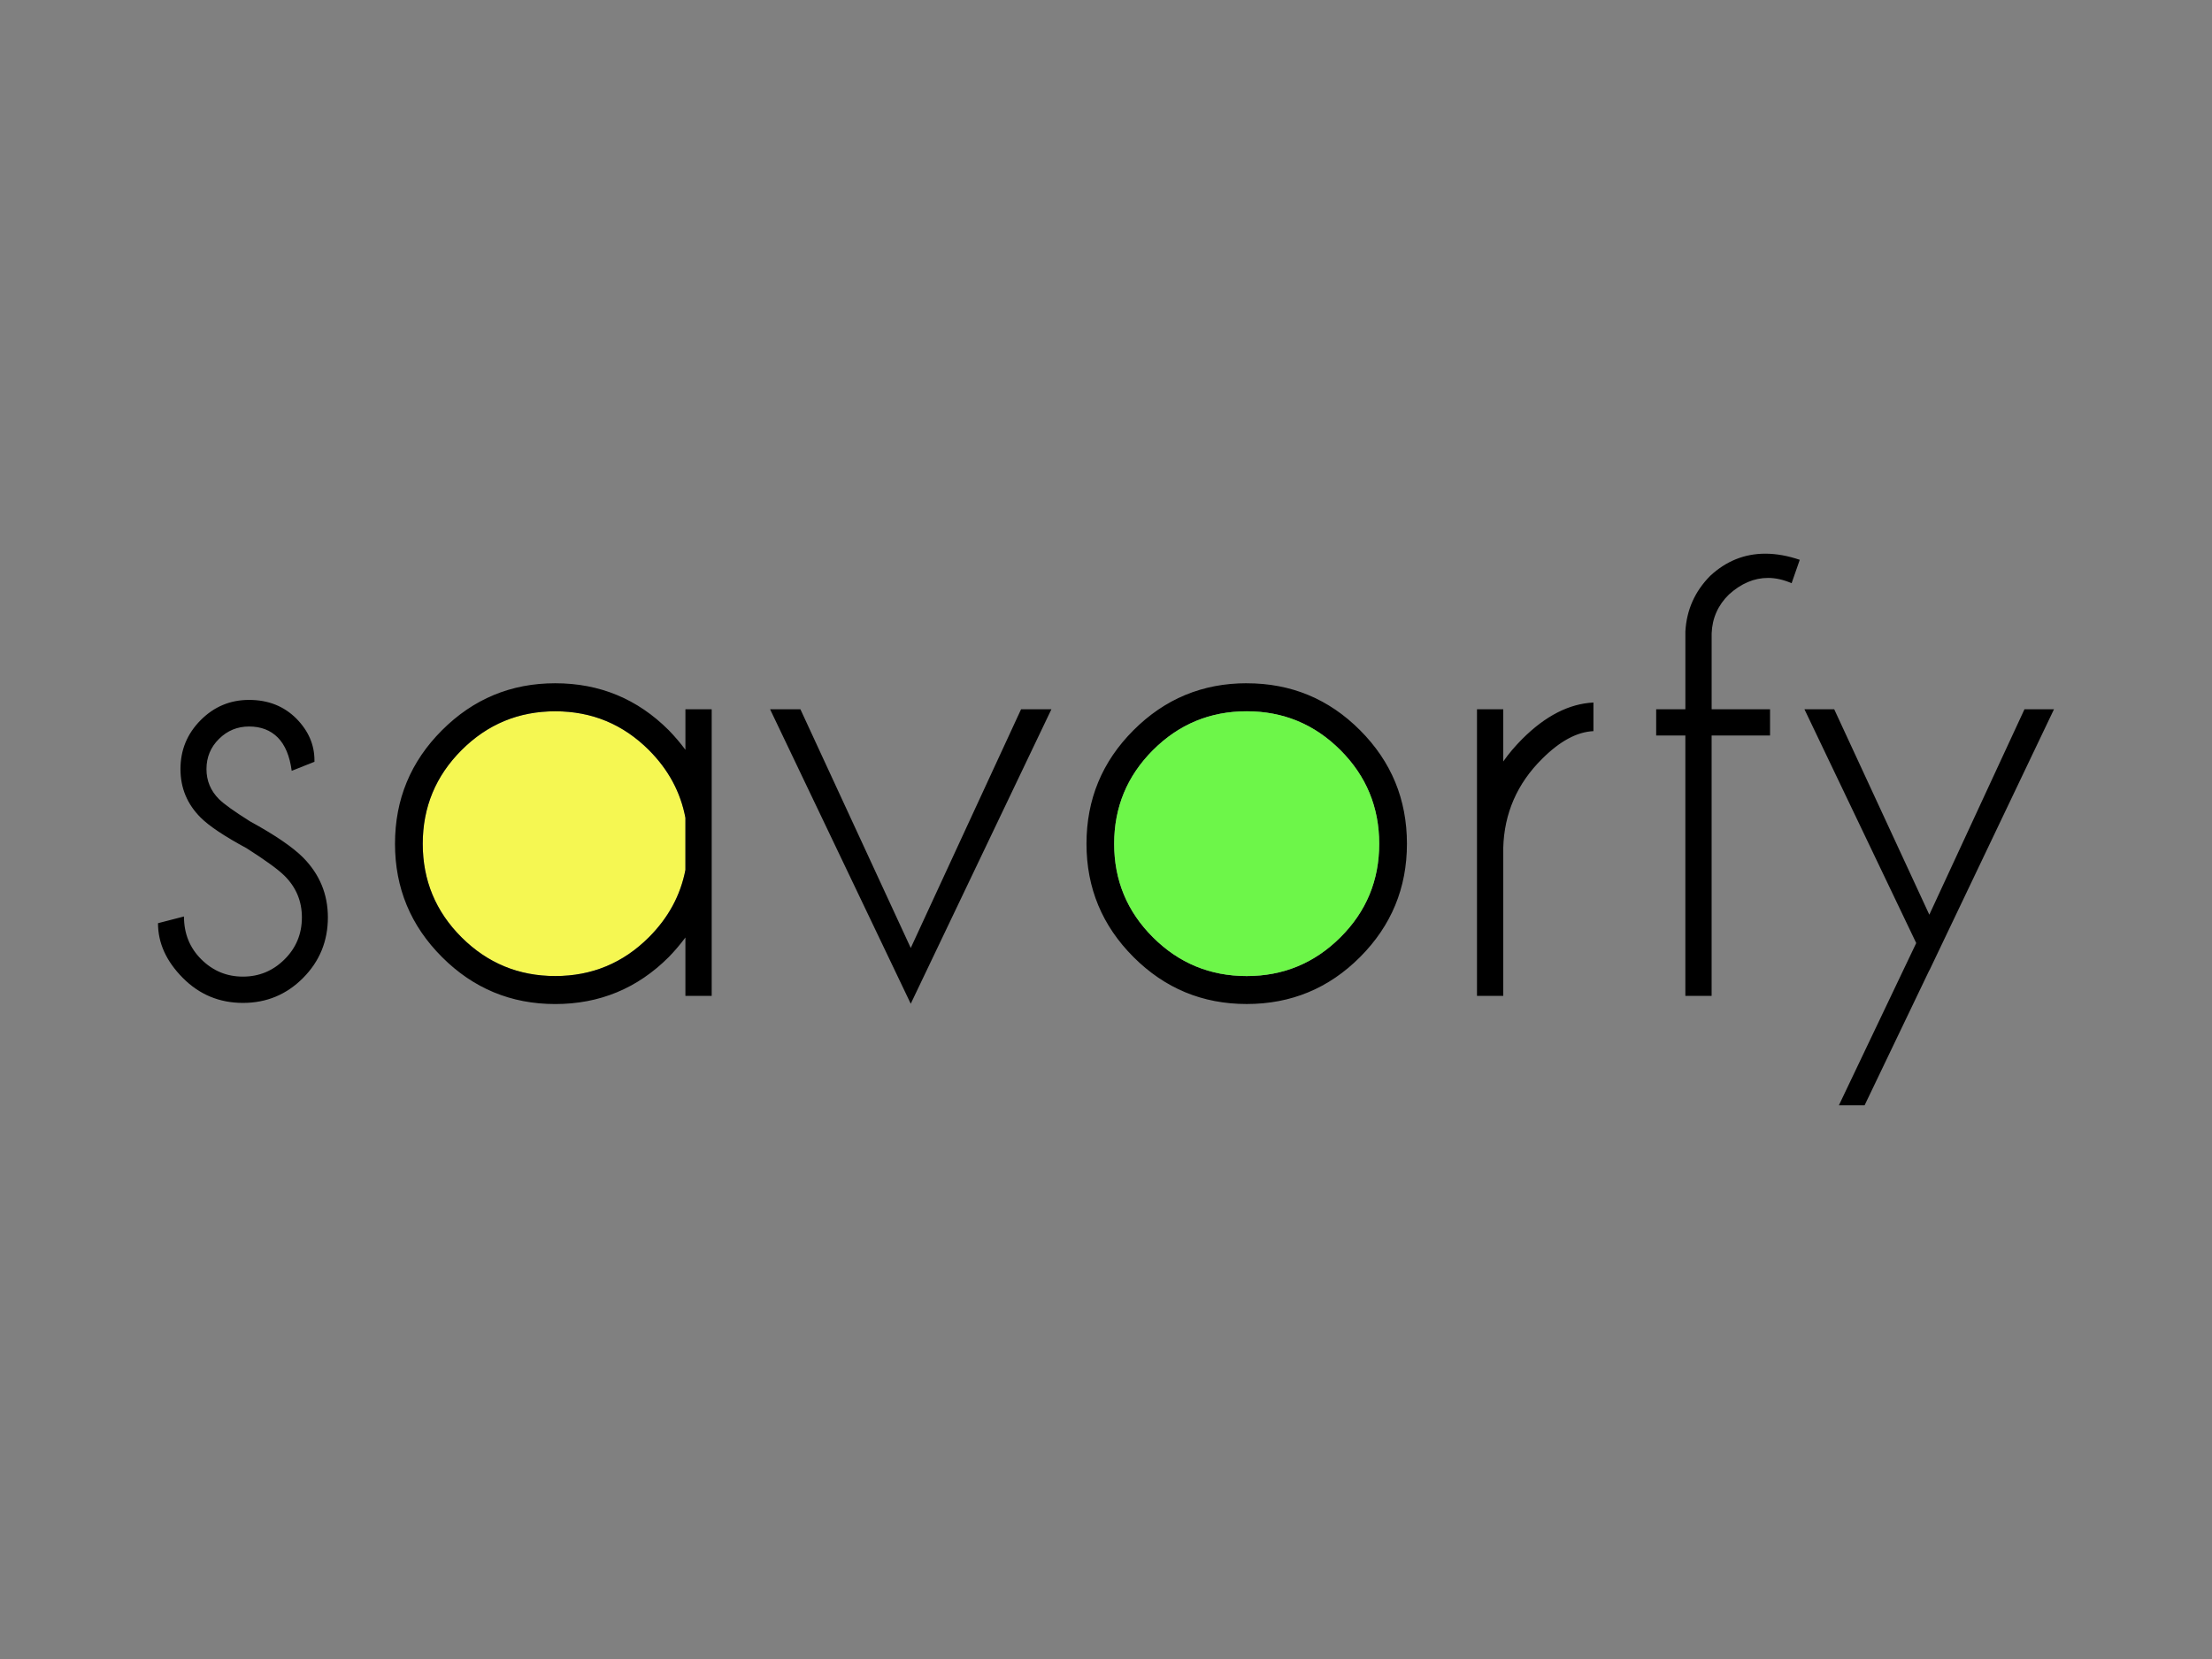 <svg xmlns="http://www.w3.org/2000/svg" viewBox="0 0 140 105" enable-background="new 0 0 140 105"><rect x="0" y="0" width="140" height="105" fill="#808080" stroke="none"/><g><path d="M35.142 45.018c-2.316 0-4.292.82-5.93 2.457-1.638 1.638-2.457 3.615-2.457 5.93 0 2.315.82 4.29 2.457 5.92 1.638 1.633 3.614 2.45 5.93 2.45 2.315 0 4.292-.82 5.93-2.458 1.23-1.232 2-2.654 2.31-4.267v-3.288c-.31-1.626-1.08-3.054-2.31-4.286-1.64-1.638-3.615-2.458-5.93-2.458z" fill="#F5F752"/><path d="M15.634 53.7c-1.416-.763-2.395-1.415-2.937-1.957-.85-.85-1.275-1.872-1.275-3.067 0-1.207.425-2.238 1.275-3.094.85-.856 1.872-1.284 3.067-1.284 1.207 0 2.204.394 2.993 1.182.764.776 1.145 1.656 1.145 2.642v.092l-1.44.573c-.124-.936-.417-1.638-.878-2.106-.462-.467-1.07-.7-1.82-.7-.74 0-1.373.26-1.903.784s-.793 1.16-.793 1.912c0 .74.265 1.373.794 1.903.31.307.962.775 1.96 1.403 1.575.862 2.696 1.626 3.36 2.29 1.048 1.06 1.57 2.322 1.57 3.788 0 1.503-.523 2.78-1.57 3.834-1.046 1.053-2.315 1.58-3.804 1.58-1.49 0-2.76-.527-3.805-1.58C10.524 60.84 10 59.686 10 58.43l1.644-.425c0 1.084.366 1.99 1.1 2.716.732.728 1.61 1.09 2.63 1.09 1.023 0 1.9-.362 2.633-1.09.733-.726 1.1-1.612 1.1-2.66 0-1.02-.364-1.896-1.09-2.622-.394-.395-1.188-.974-2.383-1.737zM45.043 63.03H43.38v-3.695c-.32.43-.67.844-1.053 1.238-1.983 1.983-4.378 2.974-7.186 2.974-2.795 0-5.184-.99-7.166-2.974C25.99 58.59 25 56.2 25 53.405c0-2.808.99-5.203 2.974-7.186 1.983-1.984 4.372-2.975 7.167-2.975 2.81 0 5.204.99 7.187 2.974.382.393.733.806 1.053 1.237V44.89h1.663v18.14zm-1.662-7.98v-3.29c-.307-1.625-1.077-3.053-2.308-4.285-1.638-1.638-3.615-2.457-5.93-2.457-2.316 0-4.292.82-5.93 2.457-1.638 1.638-2.457 3.615-2.457 5.93 0 2.315.82 4.29 2.457 5.92 1.638 1.633 3.614 2.45 5.93 2.45 2.315 0 4.292-.82 5.93-2.458 1.23-1.232 2-2.654 2.31-4.268zM57.642 60l6.983-15.11h1.92l-8.903 18.638-8.904-18.64h1.92L57.643 60zM78.904 43.245c2.808 0 5.2.99 7.177 2.974 1.978 1.982 2.966 4.377 2.966 7.185 0 2.796-.988 5.185-2.965 7.167-1.976 1.983-4.368 2.974-7.176 2.974-2.796 0-5.185-.99-7.167-2.974-1.983-1.983-2.974-4.372-2.974-7.167 0-2.808.99-5.203 2.974-7.186 1.982-1.984 4.37-2.975 7.167-2.975zm-5.93 4.23c-1.638 1.638-2.457 3.615-2.457 5.93 0 2.315.82 4.29 2.457 5.92 1.638 1.633 3.615 2.45 5.93 2.45 2.315 0 4.292-.817 5.93-2.45 1.638-1.63 2.457-3.604 2.457-5.92 0-2.315-.818-4.292-2.456-5.93s-3.615-2.457-5.93-2.457c-2.315 0-4.292.82-5.93 2.457zM93.48 44.89h1.662v3.306c.345-.492.745-.967 1.2-1.422 1.467-1.466 2.97-2.235 4.508-2.31v1.81c-1.047.05-2.13.635-3.25 1.756-1.577 1.564-2.396 3.442-2.458 5.634v9.366H93.48V44.89zM108.33 46.552V63.03h-1.662V46.552h-1.847V44.89h1.848v-4.915c.074-1.367.597-2.543 1.57-3.528 1.01-.936 2.174-1.404 3.49-1.404.69 0 1.417.13 2.18.388l-.516 1.48c-.517-.223-1.016-.334-1.496-.334-.874 0-1.7.35-2.475 1.053-.69.676-1.052 1.495-1.09 2.456v4.803h3.696v1.662h-3.695zM122.112 61.404l-4.1 8.553h-1.627l4.895-10.27-7.075-14.798h1.884l6.02 13.004 6.023-13.005H130l-7.888 16.532v-.018z"/><path d="M78.904 45.018c-2.315 0-4.292.82-5.93 2.457-1.638 1.638-2.457 3.615-2.457 5.93 0 2.315.82 4.29 2.457 5.92 1.638 1.633 3.615 2.45 5.93 2.45 2.315 0 4.292-.817 5.93-2.45 1.638-1.63 2.457-3.604 2.457-5.92 0-2.315-.818-4.292-2.456-5.93-1.638-1.637-3.615-2.457-5.93-2.457z" fill="#6DF649"/></g></svg>